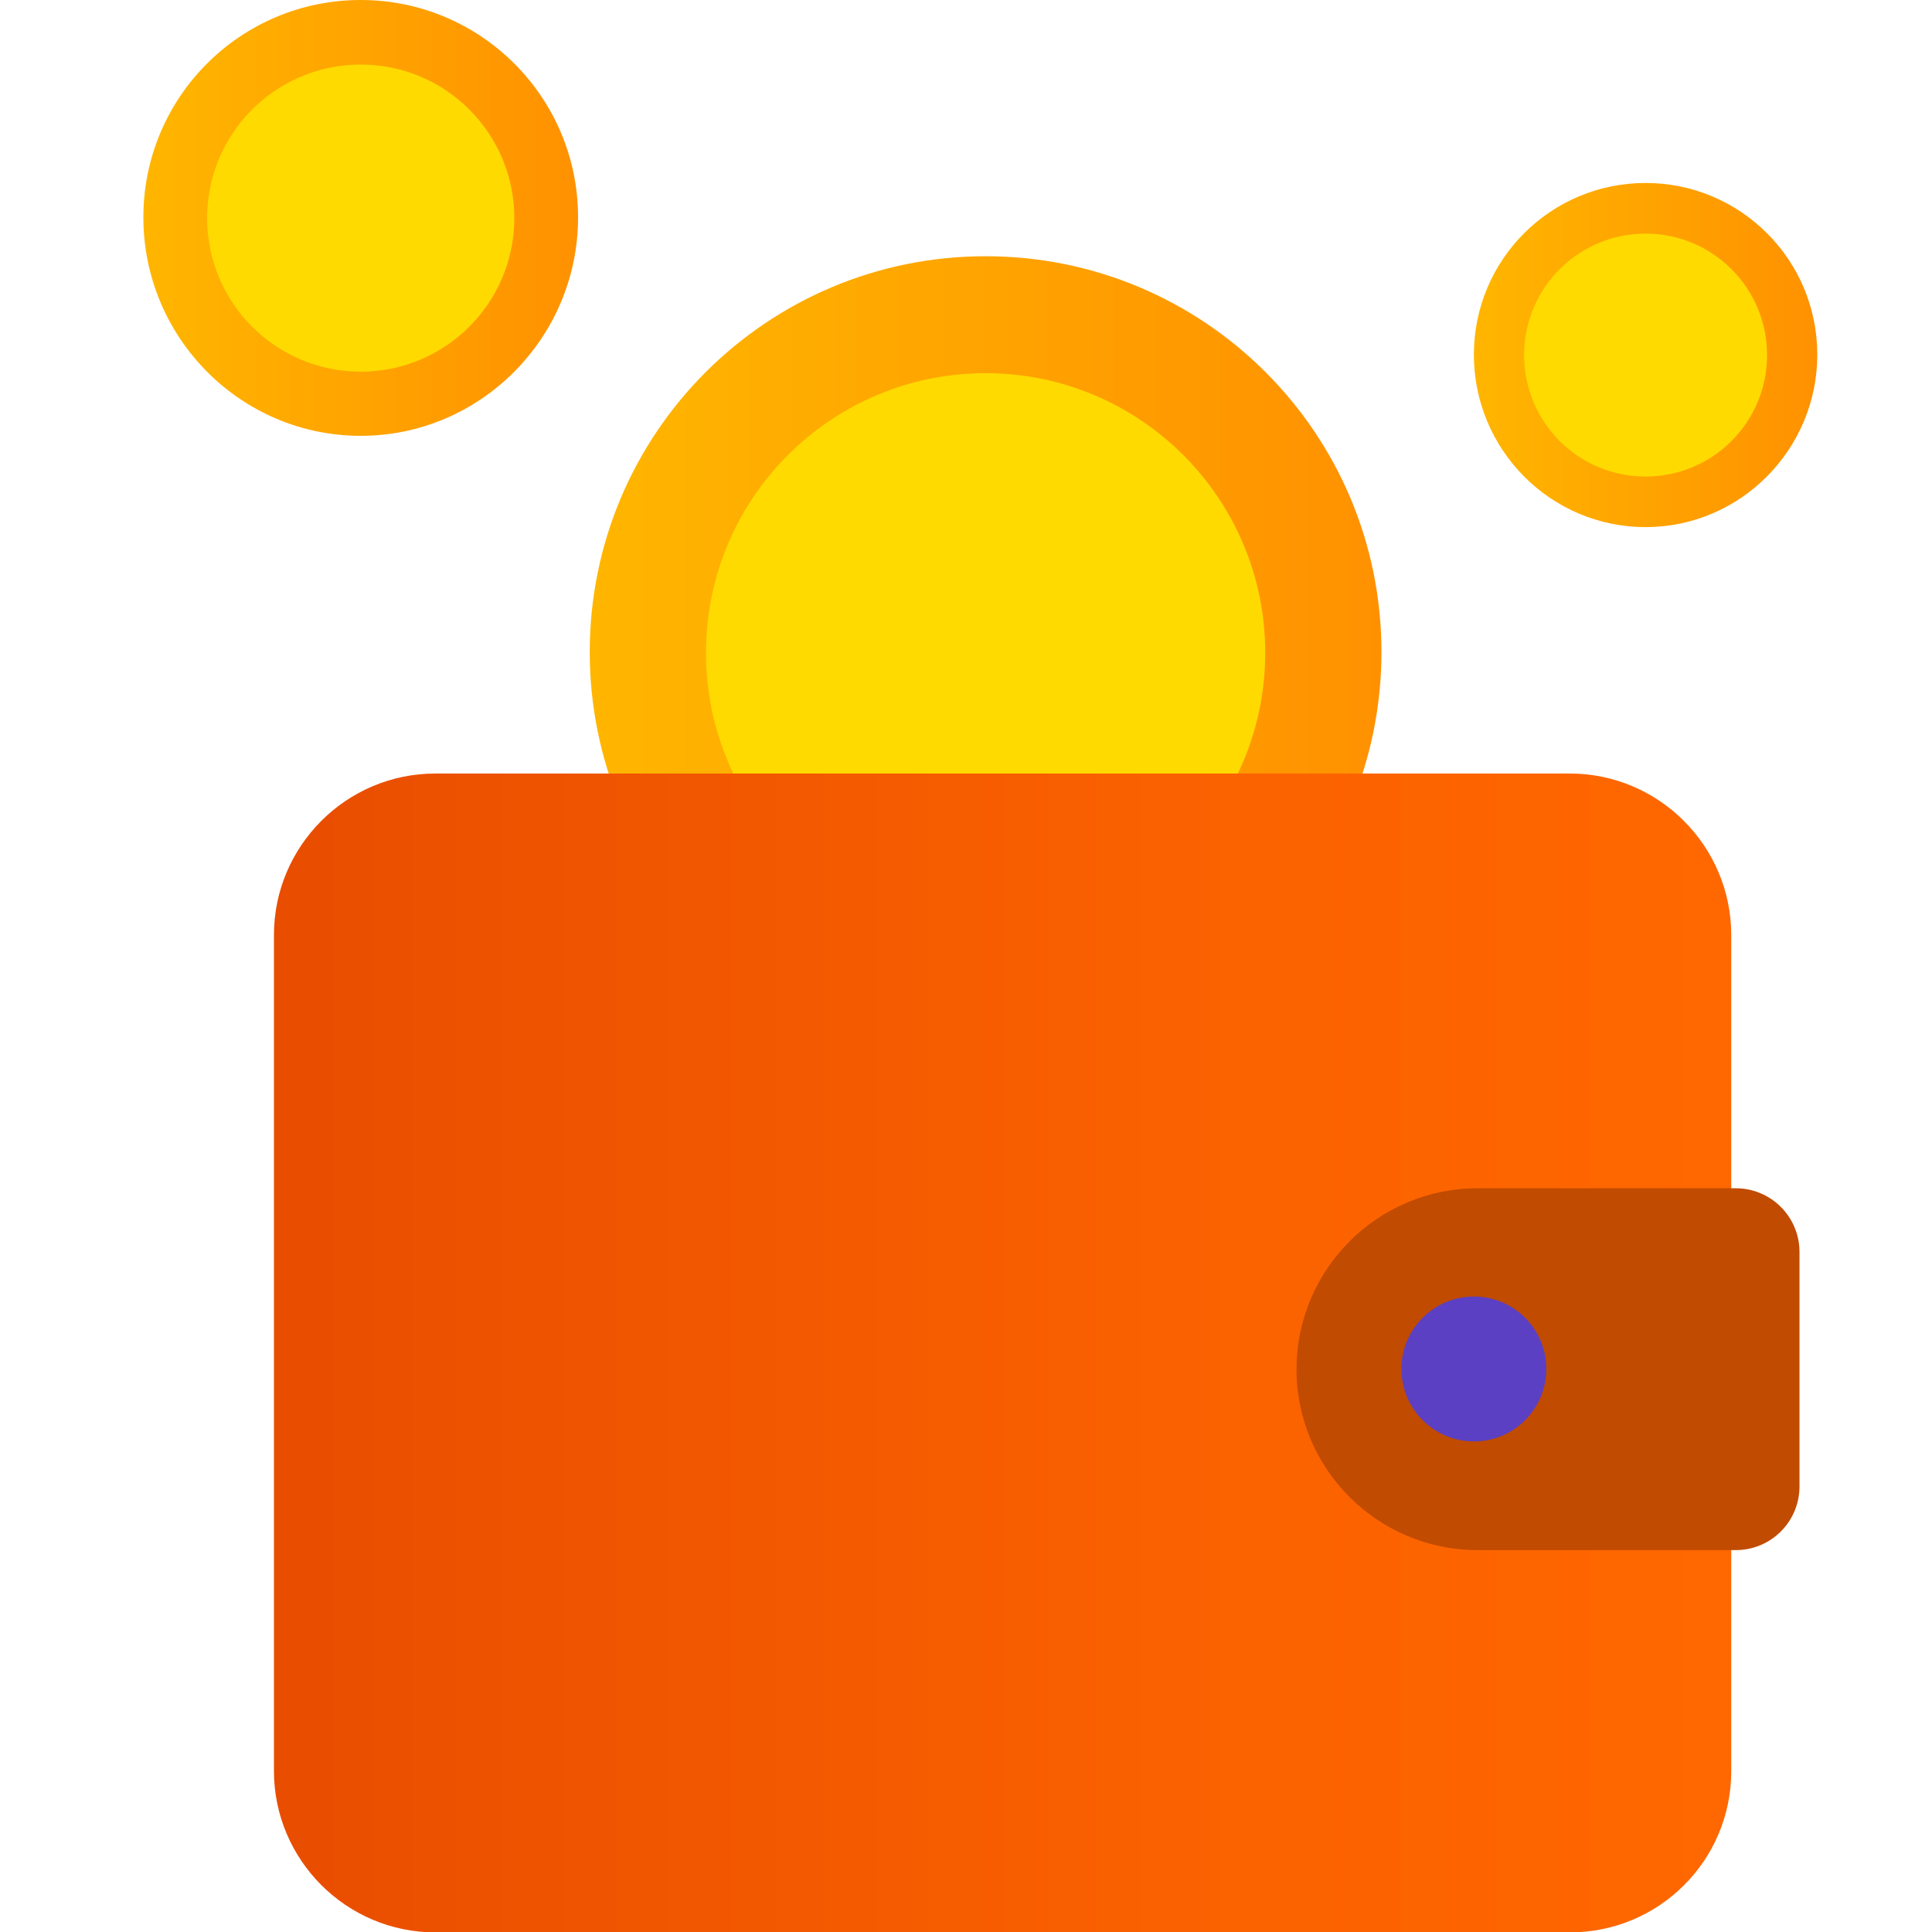 <svg width="24" height="24" viewBox="0 0 24 24" fill="none" xmlns="http://www.w3.org/2000/svg">
<g clip-path="url(#clip0_1112_9863)">
<path d="M17.161 8.1C17.161 10.814 14.958 13.036 12.244 13.036C9.53 13.036 7.326 10.819 7.326 8.1C7.326 5.381 9.53 3.183 12.244 3.183C14.958 3.183 17.161 5.381 17.161 8.1Z" fill="url(#paint0_linear_1112_9863)"/>
<path d="M12.243 11.583C14.162 11.583 15.717 10.028 15.717 8.109C15.717 6.191 14.162 4.636 12.243 4.636C10.325 4.636 8.77 6.191 8.77 8.109C8.77 10.028 10.325 11.583 12.243 11.583Z" fill="#FFDA00"/>
<path d="M19.5 24.005H5.409C4.303 24.005 3.403 23.105 3.403 21.998V11.616C3.403 10.509 4.303 9.609 5.409 9.609H19.5C20.606 9.609 21.506 10.509 21.506 11.616V22.003C21.506 23.109 20.611 24.005 19.5 24.005Z" fill="url(#paint1_linear_1112_9863)"/>
<path d="M18.356 19.256H21.562C22.003 19.256 22.354 18.9 22.354 18.464V15.553C22.354 15.113 21.998 14.761 21.562 14.761H18.356C17.114 14.761 16.106 15.769 16.106 17.011C16.106 18.248 17.114 19.256 18.356 19.256Z" fill="#C14B00"/>
<path d="M18.309 17.906C18.806 17.906 19.209 17.503 19.209 17.006C19.209 16.509 18.806 16.106 18.309 16.106C17.812 16.106 17.409 16.509 17.409 17.006C17.409 17.503 17.812 17.906 18.309 17.906Z" fill="#5B40C3"/>
<path d="M7.181 2.7C7.181 4.191 5.972 5.414 4.481 5.414C2.99 5.414 1.781 4.195 1.781 2.7C1.781 1.205 2.99 0 4.481 0C5.972 0 7.181 1.209 7.181 2.7Z" fill="url(#paint2_linear_1112_9863)"/>
<path d="M4.481 4.617C5.535 4.617 6.389 3.763 6.389 2.709C6.389 1.656 5.535 0.802 4.481 0.802C3.427 0.802 2.573 1.656 2.573 2.709C2.573 3.763 3.427 4.617 4.481 4.617Z" fill="#FFDA00"/>
<path d="M22.575 4.406C22.575 5.583 21.619 6.548 20.442 6.548C19.265 6.548 18.309 5.588 18.309 4.406C18.309 3.225 19.265 2.273 20.442 2.273C21.619 2.273 22.575 3.225 22.575 4.406Z" fill="url(#paint3_linear_1112_9863)"/>
<path d="M20.442 5.92C21.276 5.92 21.951 5.245 21.951 4.411C21.951 3.577 21.276 2.902 20.442 2.902C19.608 2.902 18.933 3.577 18.933 4.411C18.933 5.245 19.608 5.92 20.442 5.92Z" fill="#FFDA00"/>
</g>
<defs>
<linearGradient id="paint0_linear_1112_9863" x1="7.325" y1="8.108" x2="17.159" y2="8.108" gradientUnits="userSpaceOnUse">
<stop stop-color="#FFB600"/>
<stop offset="1" stop-color="#FF9100"/>
</linearGradient>
<linearGradient id="paint1_linear_1112_9863" x1="3.406" y1="16.808" x2="21.507" y2="16.808" gradientUnits="userSpaceOnUse">
<stop stop-color="#E84D00"/>
<stop offset="0.11" stop-color="#EC5100"/>
<stop offset="0.61" stop-color="#FA6100"/>
<stop offset="1" stop-color="#FF6700"/>
</linearGradient>
<linearGradient id="paint2_linear_1112_9863" x1="1.779" y1="2.707" x2="7.183" y2="2.707" gradientUnits="userSpaceOnUse">
<stop stop-color="#FFB600"/>
<stop offset="1" stop-color="#FF9100"/>
</linearGradient>
<linearGradient id="paint3_linear_1112_9863" x1="18.308" y1="4.409" x2="22.575" y2="4.409" gradientUnits="userSpaceOnUse">
<stop stop-color="#FFB600"/>
<stop offset="1" stop-color="#FF9100"/>
</linearGradient>
<clipPath id="clip0_1112_9863">
<rect width="24" height="24" fill="white" transform="translate(-0)"/>
</clipPath>
</defs>
</svg>
